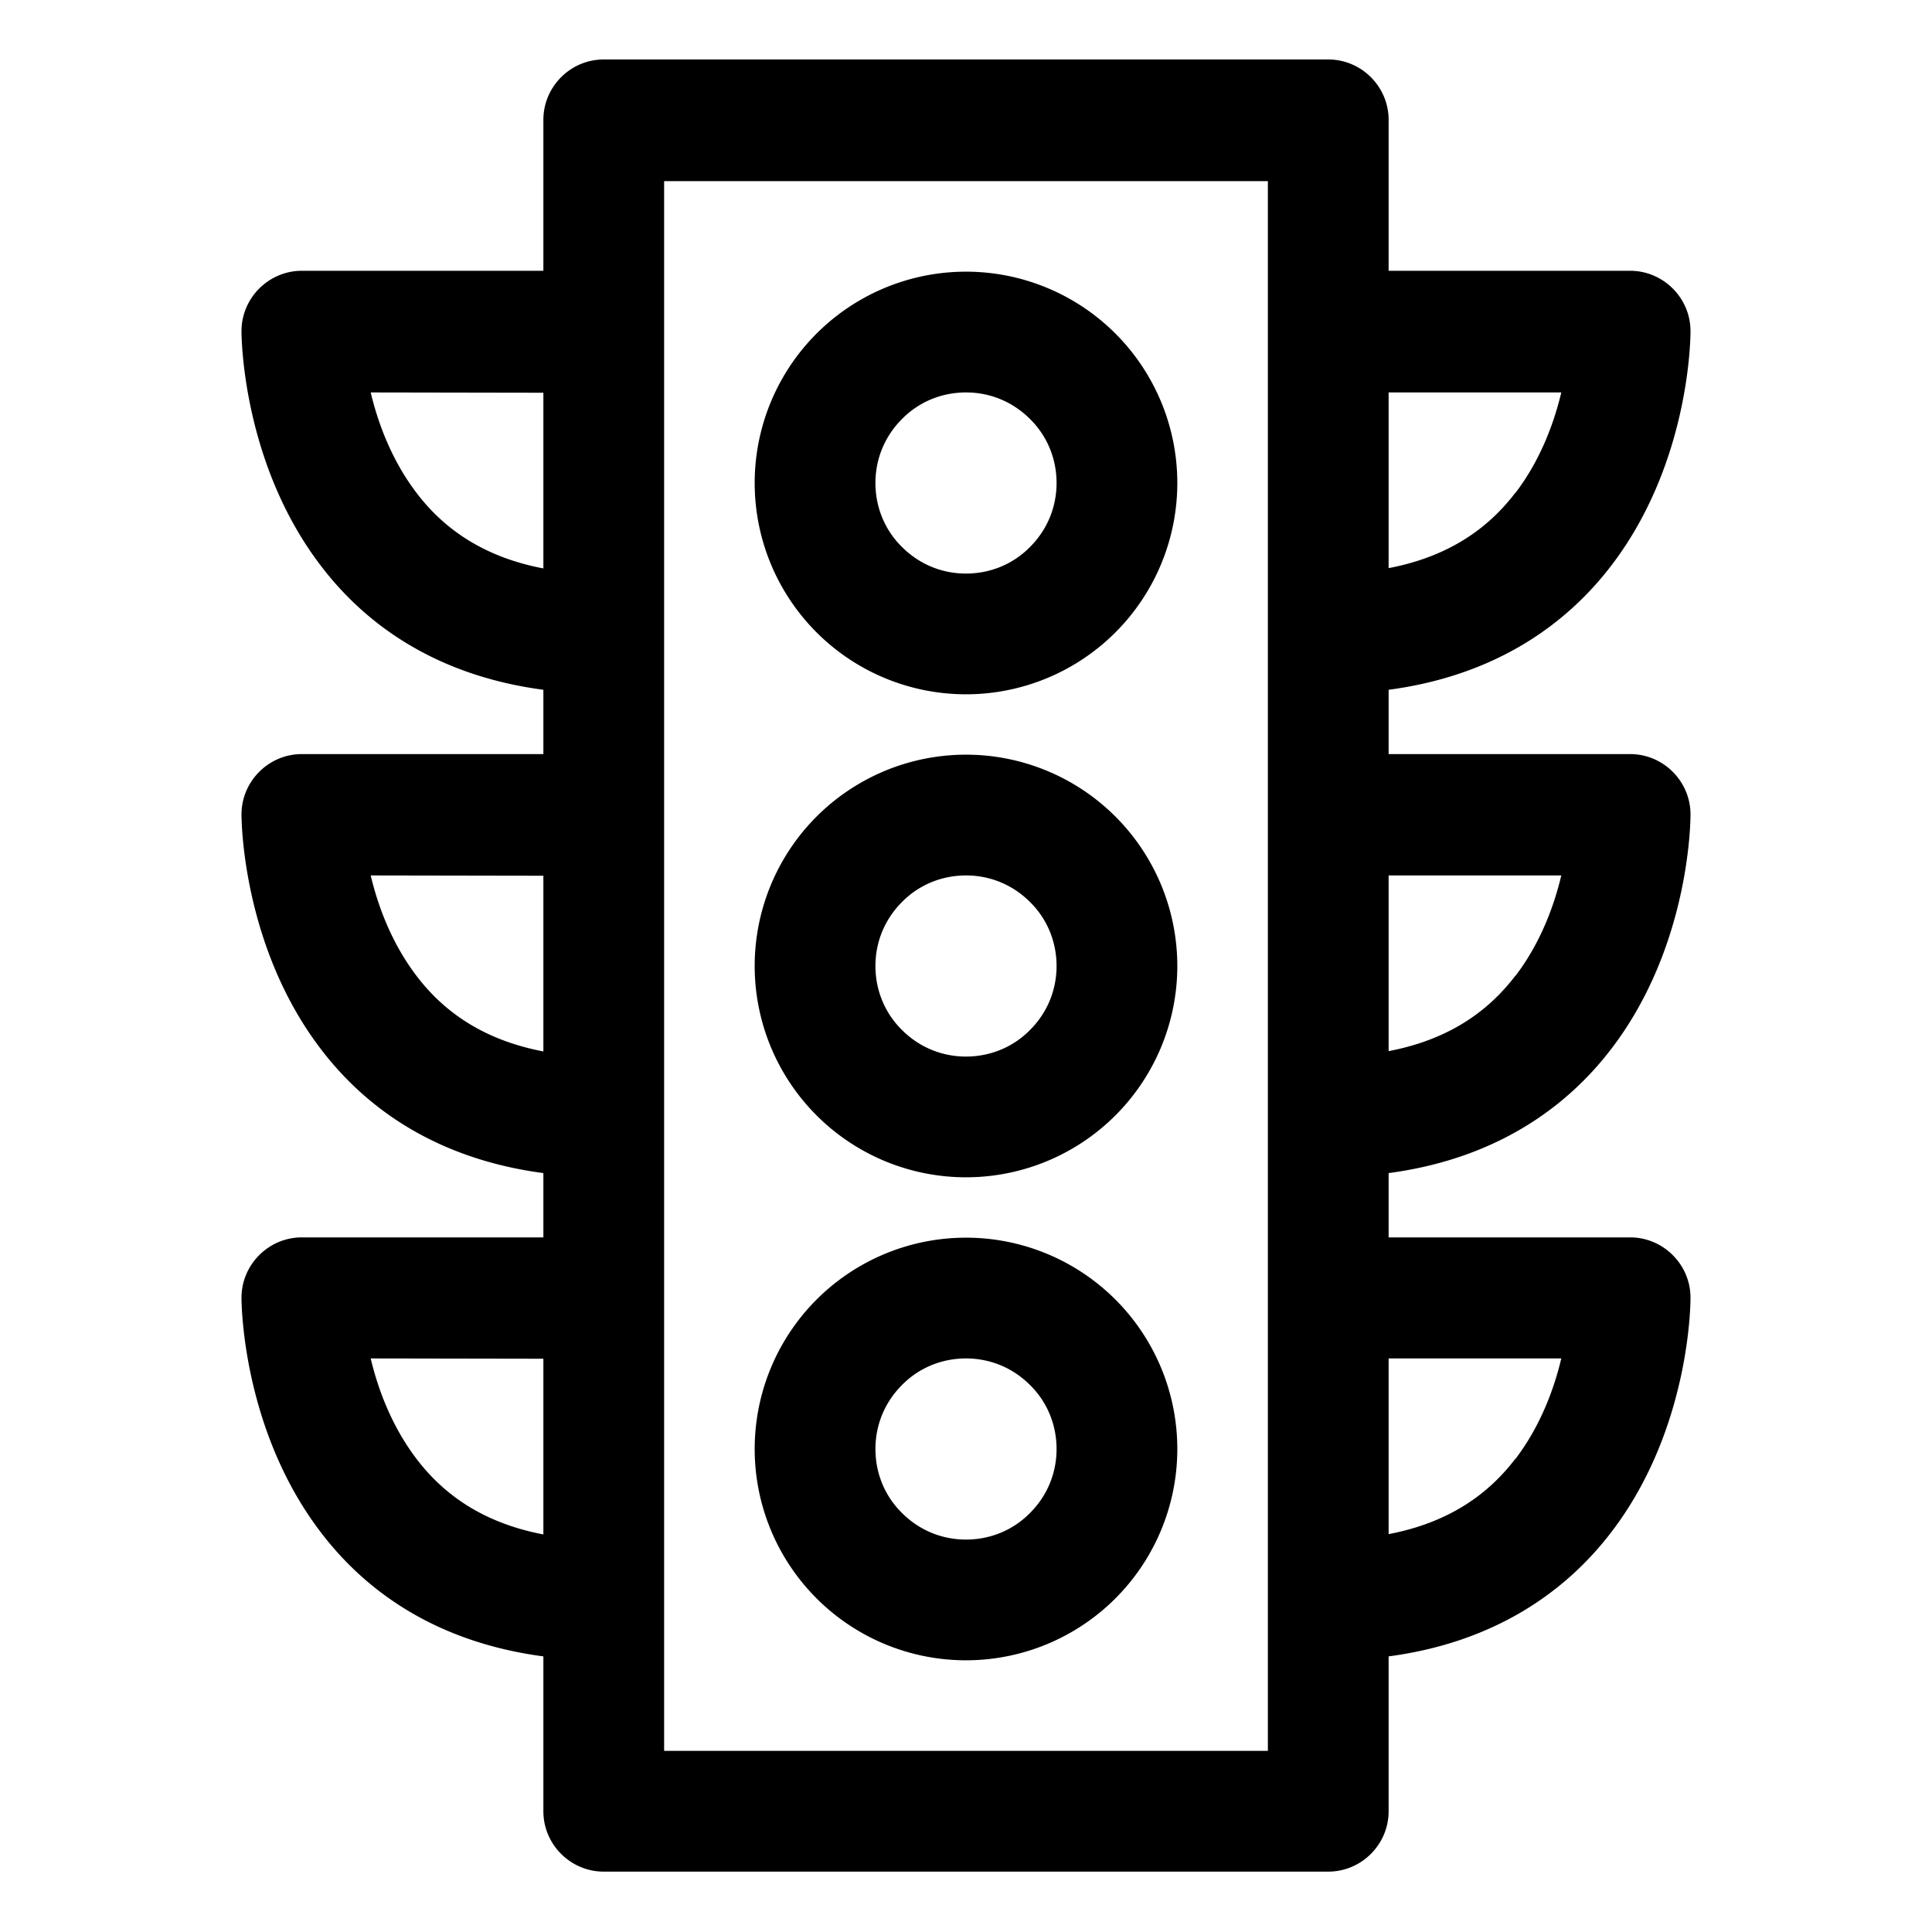 <svg
  xmlns="http://www.w3.org/2000/svg"
  width="64"
  height="64"
  viewBox="0 0 64 64"
  fill="black"
  fill-rule="nonzero"
>
  <path d="M18 60v-5.13c-3.47-.46-5.84-2.09-7.38-4.12C7.99 47.3 8 43.06 8 42.99c0-1.1.9-2 2-2h8v-2.13c-3.47-.46-5.84-2.09-7.38-4.12C7.99 31.29 8 27.05 8 26.98c0-1.1.9-2 2-2h8v-2.13c-3.47-.46-5.84-2.09-7.38-4.12C7.99 15.28 8 11.04 8 10.97c0-1.1.9-2 2-2h8v-5c0-1.1.9-2 2-2h24c1.1 0 2 .9 2 2v5h8c1.1 0 2 .9 2 2 0 .07.02 4.31-2.62 7.76-1.54 2.02-3.92 3.66-7.38 4.12v2.13h8c1.1 0 2 .9 2 2 0 .07.02 4.31-2.62 7.76-1.54 2.02-3.92 3.66-7.38 4.12v2.13h8c1.1 0 2 .9 2 2 0 .07.02 4.31-2.62 7.76-1.54 2.02-3.92 3.66-7.38 4.12V60c0 1.1-.9 2-2 2H20c-1.1 0-2-.9-2-2zm24-2V6H22v52zM25 16a7 7 0 1 1 14-.001A7 7 0 0 1 25 16zm4.88 2.12c.55.55 1.29.88 2.12.88.83 0 1.58-.33 2.12-.88.55-.55.88-1.29.88-2.12 0-.83-.33-1.58-.88-2.12-.55-.55-1.29-.88-2.12-.88-.83 0-1.58.33-2.12.88-.55.55-.88 1.29-.88 2.12 0 .83.33 1.58.88 2.12zM25 32a7 7 0 1 1 14-.001A7 7 0 0 1 25 32zm4.88 2.12c.55.55 1.29.88 2.12.88.83 0 1.58-.33 2.12-.88.55-.55.88-1.29.88-2.12 0-.83-.33-1.58-.88-2.12-.55-.55-1.29-.88-2.12-.88-.83 0-1.58.33-2.12.88-.55.55-.88 1.29-.88 2.12 0 .83.33 1.58.88 2.12zM25 48a7 7 0 1 1 14-.001A7 7 0 0 1 25 48zm4.88 2.12c.55.55 1.29.88 2.12.88.83 0 1.58-.33 2.12-.88.55-.55.88-1.29.88-2.12 0-.83-.33-1.58-.88-2.12-.55-.55-1.29-.88-2.12-.88-.83 0-1.58.33-2.12.88-.55.55-.88 1.29-.88 2.12 0 .83.33 1.58.88 2.12zm20.32-1.79c.83-1.09 1.28-2.32 1.52-3.33H46v5.82c2.1-.4 3.37-1.41 4.2-2.5zm0-16c.83-1.09 1.28-2.32 1.52-3.33H46v5.82c2.1-.4 3.37-1.41 4.2-2.5zm0-16c.83-1.09 1.28-2.32 1.52-3.33H46v5.82c2.1-.4 3.37-1.41 4.2-2.5zM12.28 45c.24 1.01.69 2.24 1.52 3.33.83 1.09 2.1 2.1 4.2 2.5v-5.82zm0-16c.24 1.01.69 2.24 1.52 3.33.83 1.09 2.1 2.1 4.2 2.5v-5.82zm0-16c.24 1.01.69 2.24 1.52 3.33.83 1.09 2.1 2.1 4.2 2.5v-5.82z" />
</svg>
